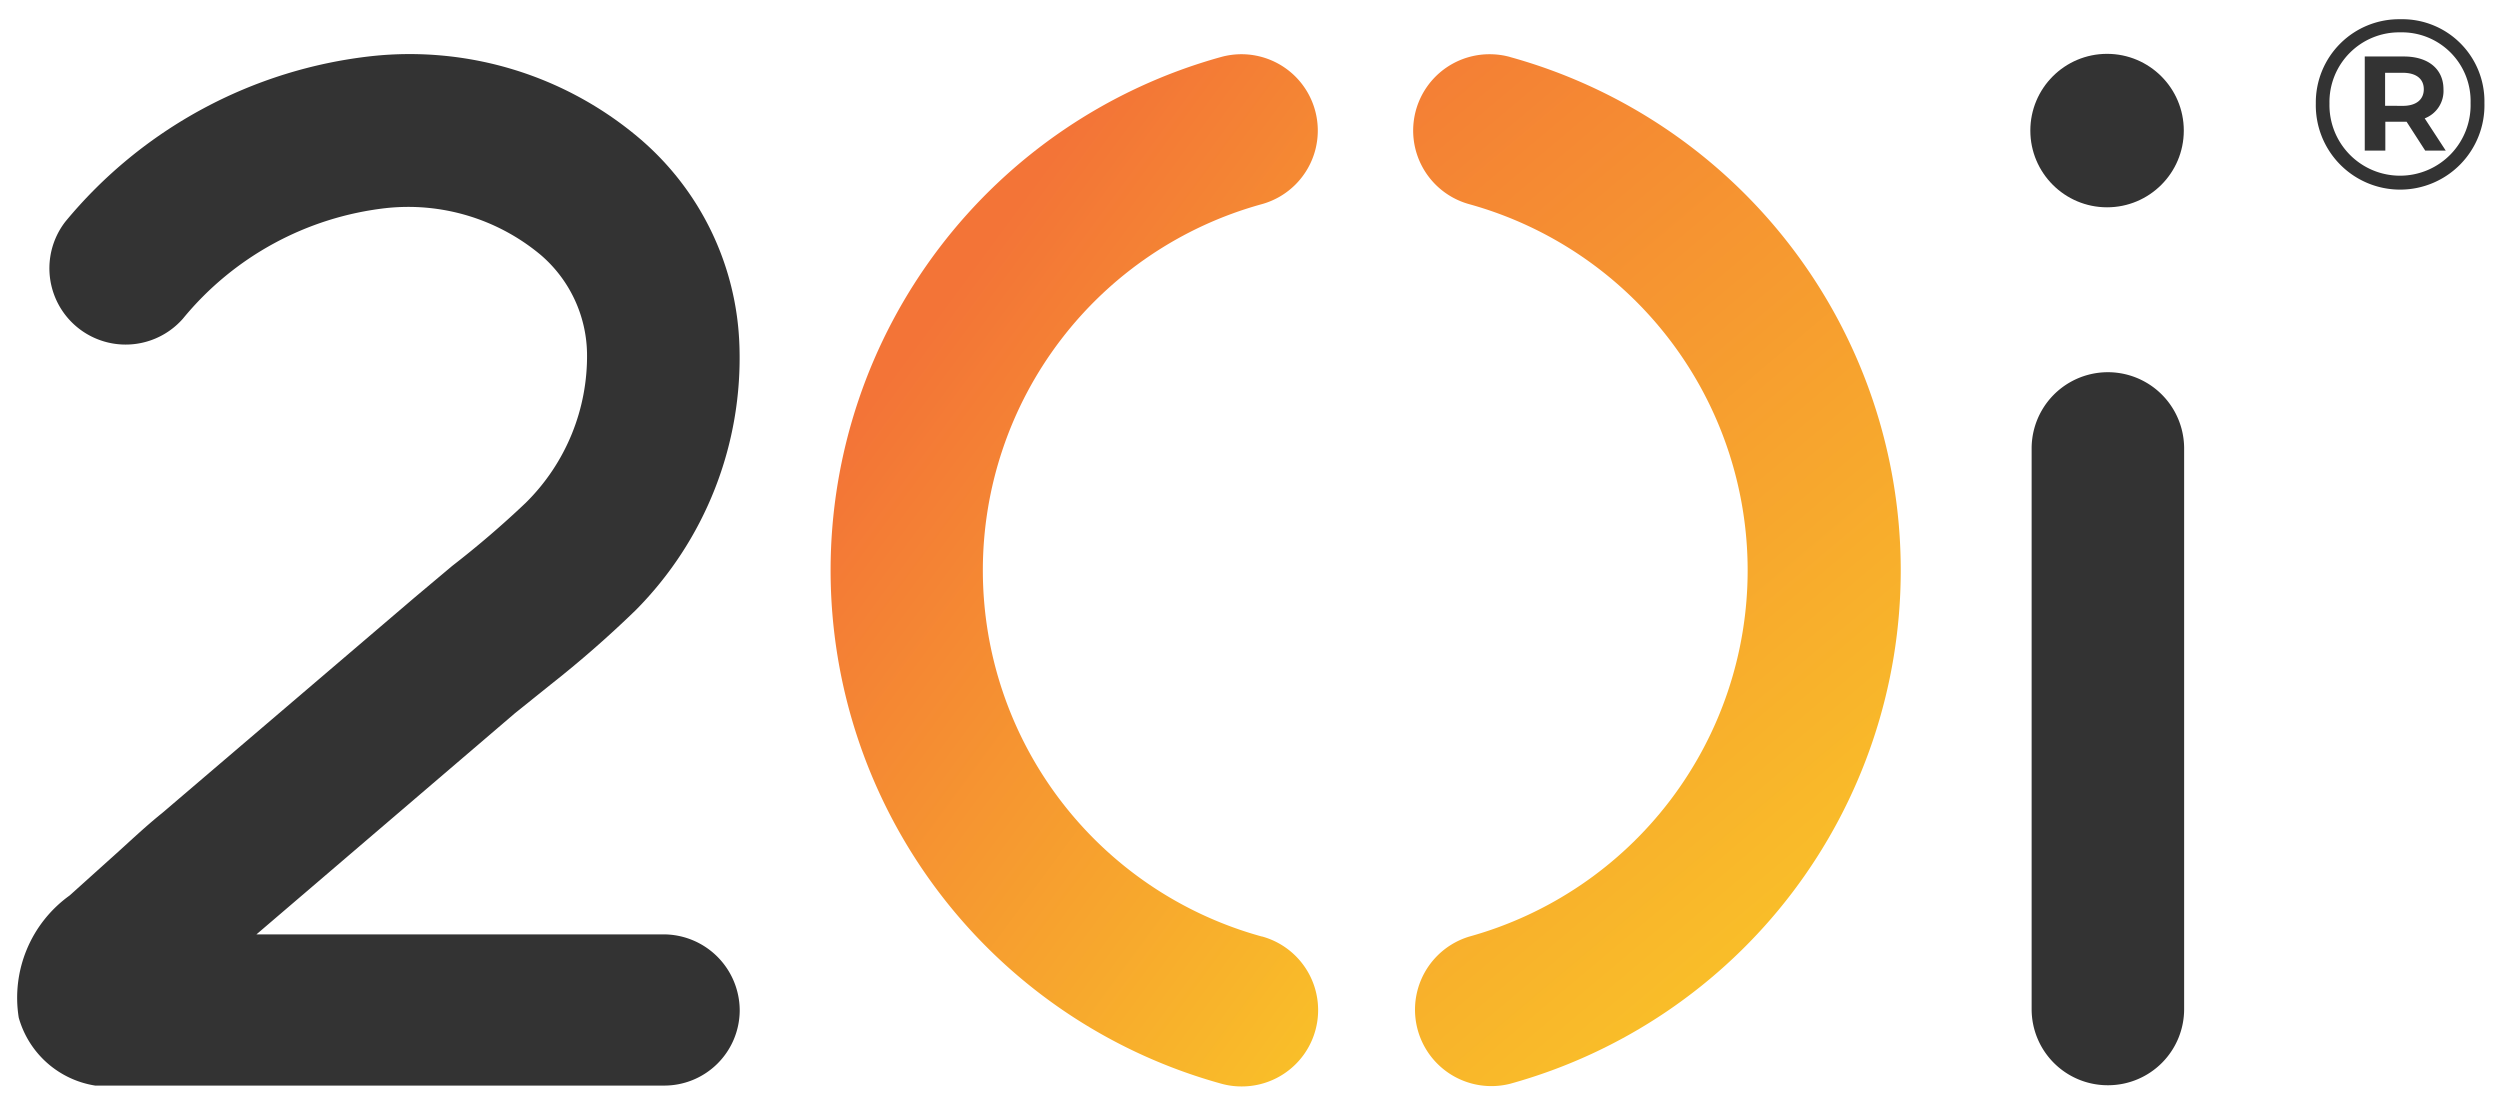 <svg id="Layer_1" data-name="Layer 1" xmlns="http://www.w3.org/2000/svg" xmlns:xlink="http://www.w3.org/1999/xlink" width="52" height="23" viewBox="0 0 52 23"><defs><style>.cls-1{fill:url(#linear-gradient);}.cls-2{fill:url(#linear-gradient-2);}.cls-3{fill:#333;}</style><linearGradient id="linear-gradient" x1="18.891" y1="7.145" x2="33.051" y2="17.584" gradientUnits="userSpaceOnUse"><stop offset="0.005" stop-color="#f37437"/><stop offset="1" stop-color="#fac927"/></linearGradient><linearGradient id="linear-gradient-2" x1="23.987" y1="2.248" x2="39.827" y2="21.078" gradientUnits="userSpaceOnUse"><stop offset="0" stop-color="#f37437"/><stop offset="1" stop-color="#fac927"/></linearGradient></defs><path class="cls-1" d="M26.244,19.479a7.9,7.9,0,0,1,0-15.232A1.588,1.588,0,0,0,25.4,1.185a11.079,11.079,0,0,0,0,21.355,1.56,1.56,0,0,0,.424.058h0a1.588,1.588,0,0,0,.423-3.12Z"/><path class="cls-2" d="M31.412,1.186a1.607,1.607,0,0,0-.425-.058h0a1.588,1.588,0,0,0-.423,3.12,7.905,7.905,0,0,1,0,15.232,1.589,1.589,0,0,0,.848,3.062,11.079,11.079,0,0,0,0-21.355Z"/><path class="cls-3" d="M1.979,22.58A1.971,1.971,0,0,1,.39,21.168a2.618,2.618,0,0,1,1.057-2.541l.847-.762c.355-.315.709-.657,1.077-.952l5.253-4.485.782-.657a19.9,19.9,0,0,0,1.53-1.313A4.284,4.284,0,0,0,12.21,7.339,2.756,2.756,0,0,0,11.244,5.3a4.3,4.3,0,0,0-3.211-.972,6.393,6.393,0,0,0-4.228,2.3A1.586,1.586,0,0,1,1.362,4.607h0A9.635,9.635,0,0,1,7.744,1.166,7.389,7.389,0,0,1,13.28,2.86a5.91,5.91,0,0,1,2.1,4.334,7.444,7.444,0,0,1-2.16,5.5,22.681,22.681,0,0,1-1.773,1.55l-.736.591-5.377,4.6H13.8a1.586,1.586,0,0,1,1.586,1.586A1.57,1.57,0,0,1,13.8,22.58Z"/><circle class="cls-3" cx="43.827" cy="2.716" r="1.596"/><path class="cls-3" d="M43.84,22.573a1.582,1.582,0,0,1-1.582-1.582V9.328a1.586,1.586,0,0,1,3.172,0V20.984a1.583,1.583,0,0,1-1.576,1.589Z"/><path class="cls-3" d="M51.676,2.143a1.754,1.754,0,1,1-3.507.011A1.732,1.732,0,0,1,49.928.4,1.709,1.709,0,0,1,51.676,2.143Zm-.288,0a1.429,1.429,0,0,0-1.46-1.47,1.45,1.45,0,0,0-1.475,1.481,1.468,1.468,0,1,0,2.935-.011Zm-.954.319.437.67h-.427l-.387-.6h-.442v.6h-.428V1.175H50c.516,0,.824.268.824.681A.609.609,0,0,1,50.434,2.462Zm-.456-.26c.277,0,.437-.129.437-.346s-.16-.342-.437-.342H49.61V2.2Z"/></svg>